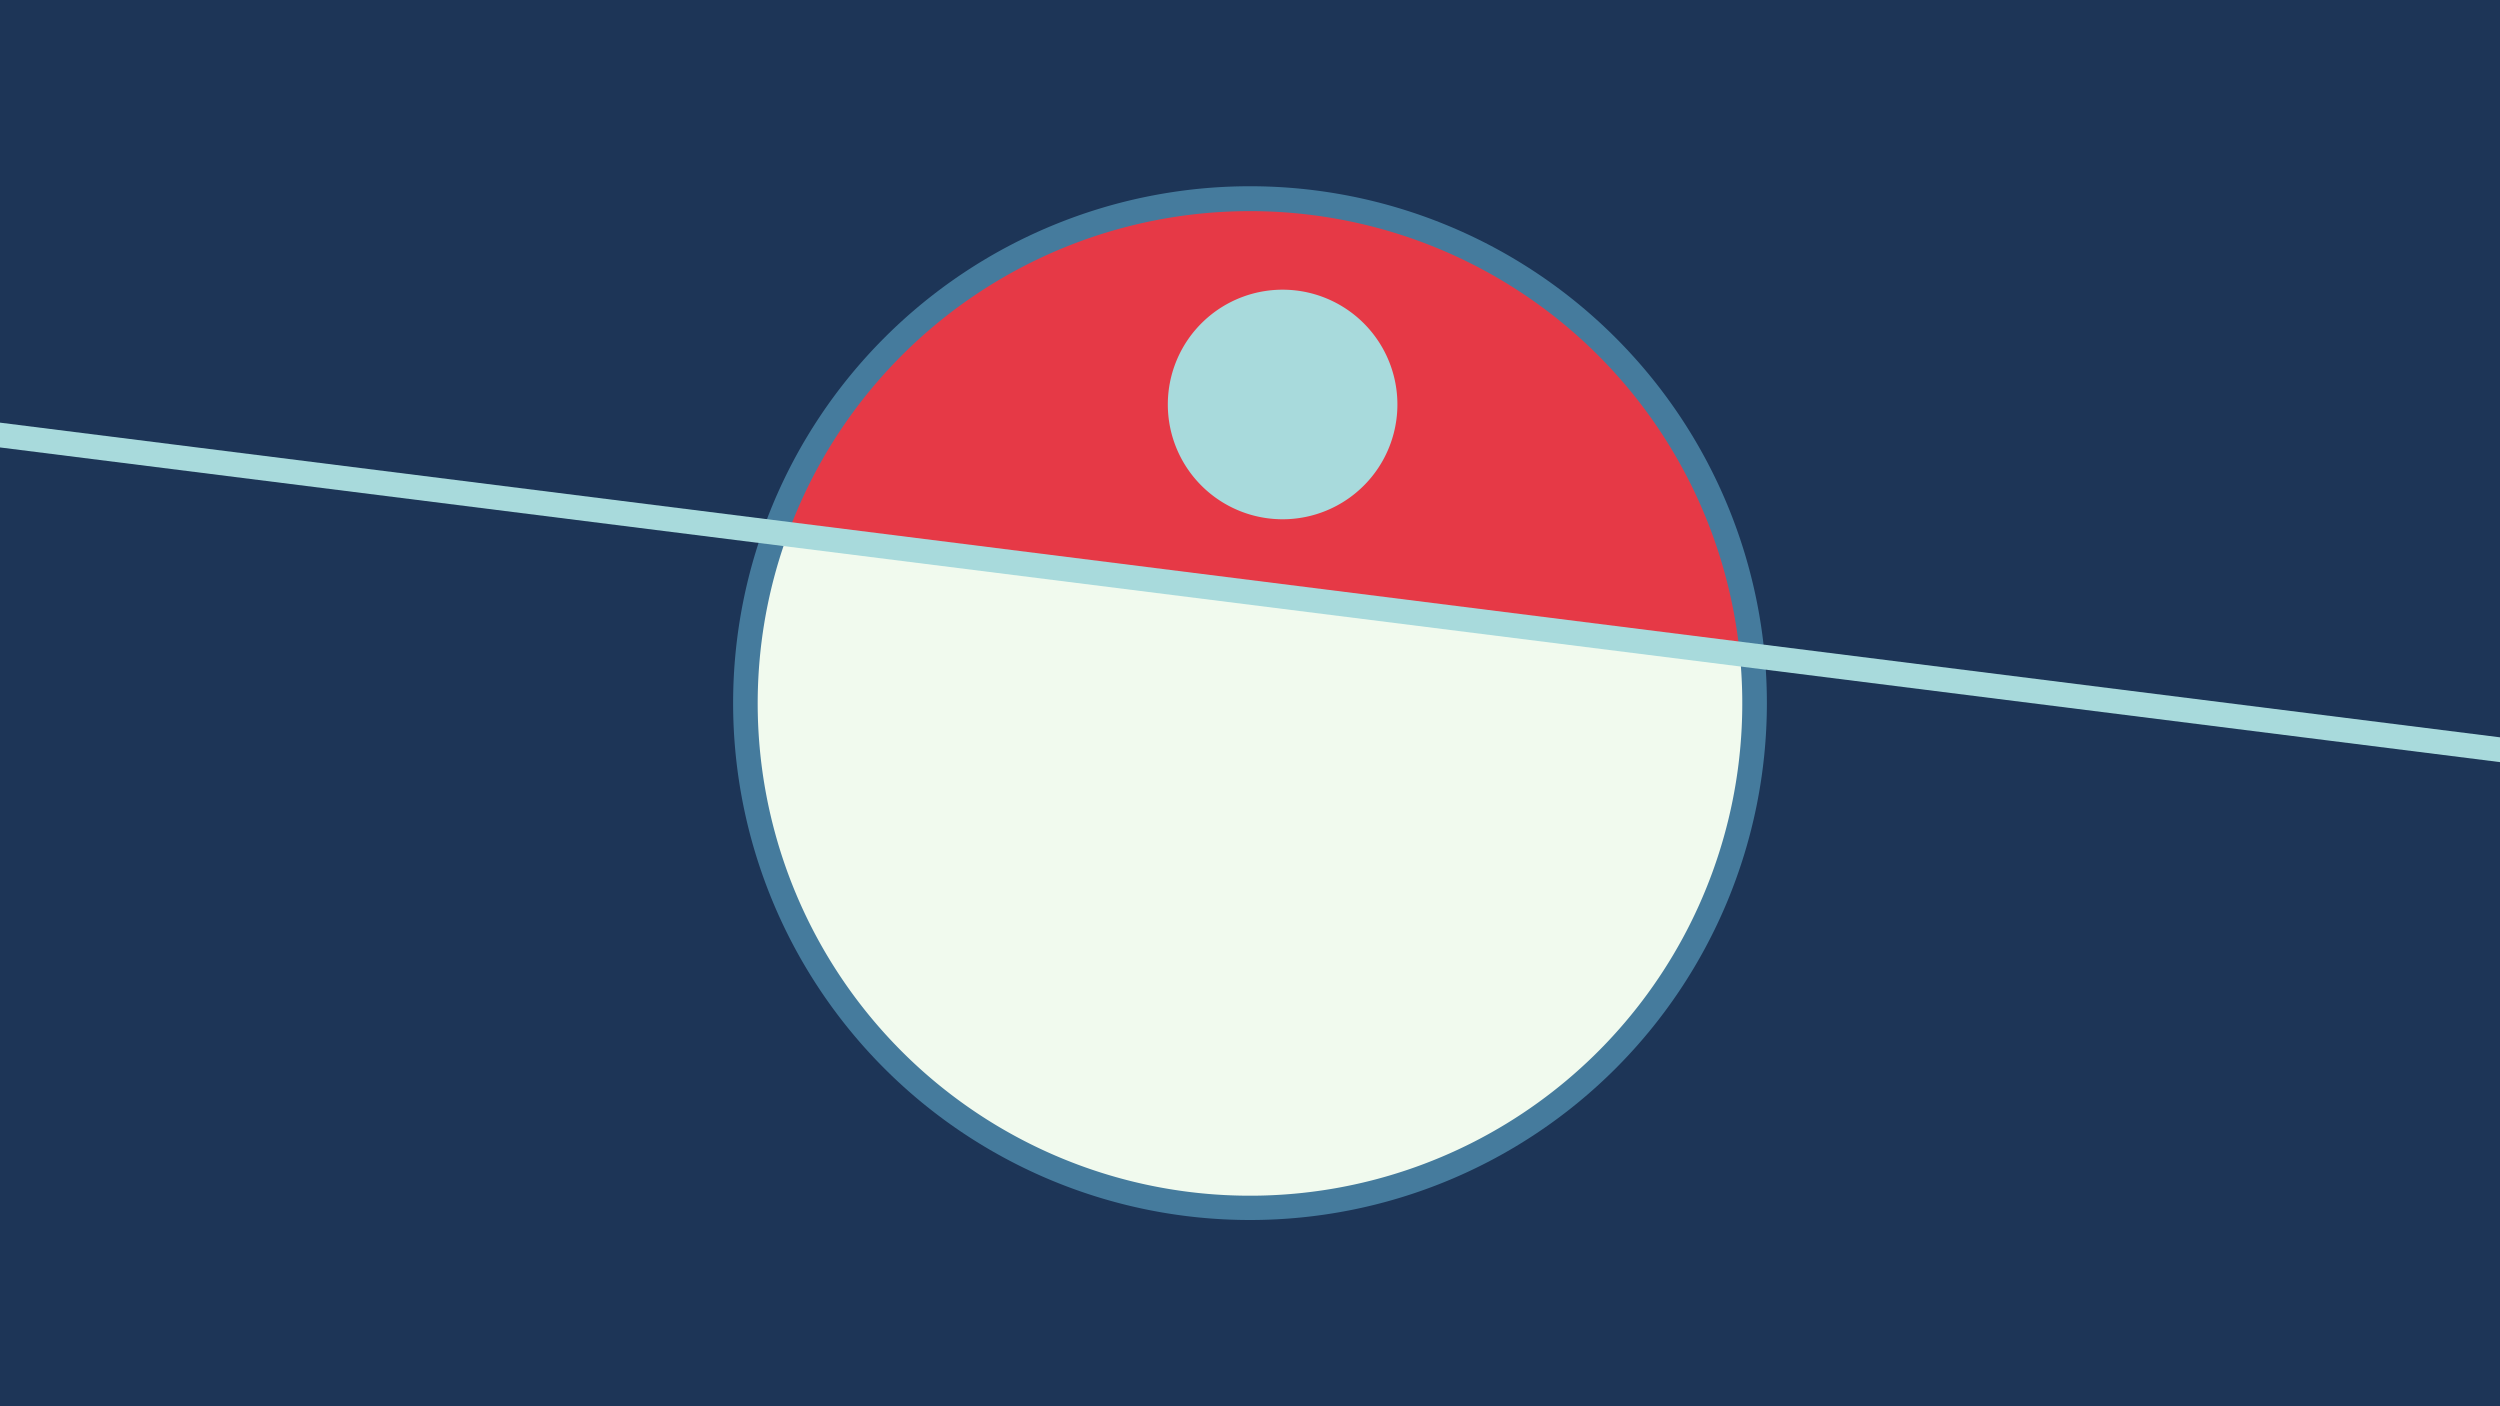 <svg width="1200" height="675" viewBox="-500 -500 1200 675" xmlns="http://www.w3.org/2000/svg"><path d="M-500-500h1200v675h-1200z" fill="#1d3557"/><path d="M100 85.6a248.1 248.1 0 1 1 0-496.2 248.1 248.1 0 0 1 0 496.2" fill="#457b9d"/><path d="M335.1-186.1a236.3 236.3 0 0 0-457-57.5z"  fill="#e63946" /><path d="M335.1-186.1a236.3 236.3 0 1 1-457-57.5z"  fill="#f1faee" /><path d="M118-250.8a55.1 55.1 0 1 1 0-110.1 55.1 55.1 0 0 1 0 110.1" fill="#a8dadc"/><path d="M-510,-292.438L710,-138.875" stroke-width="11.812" stroke="#a8dadc" /></svg>